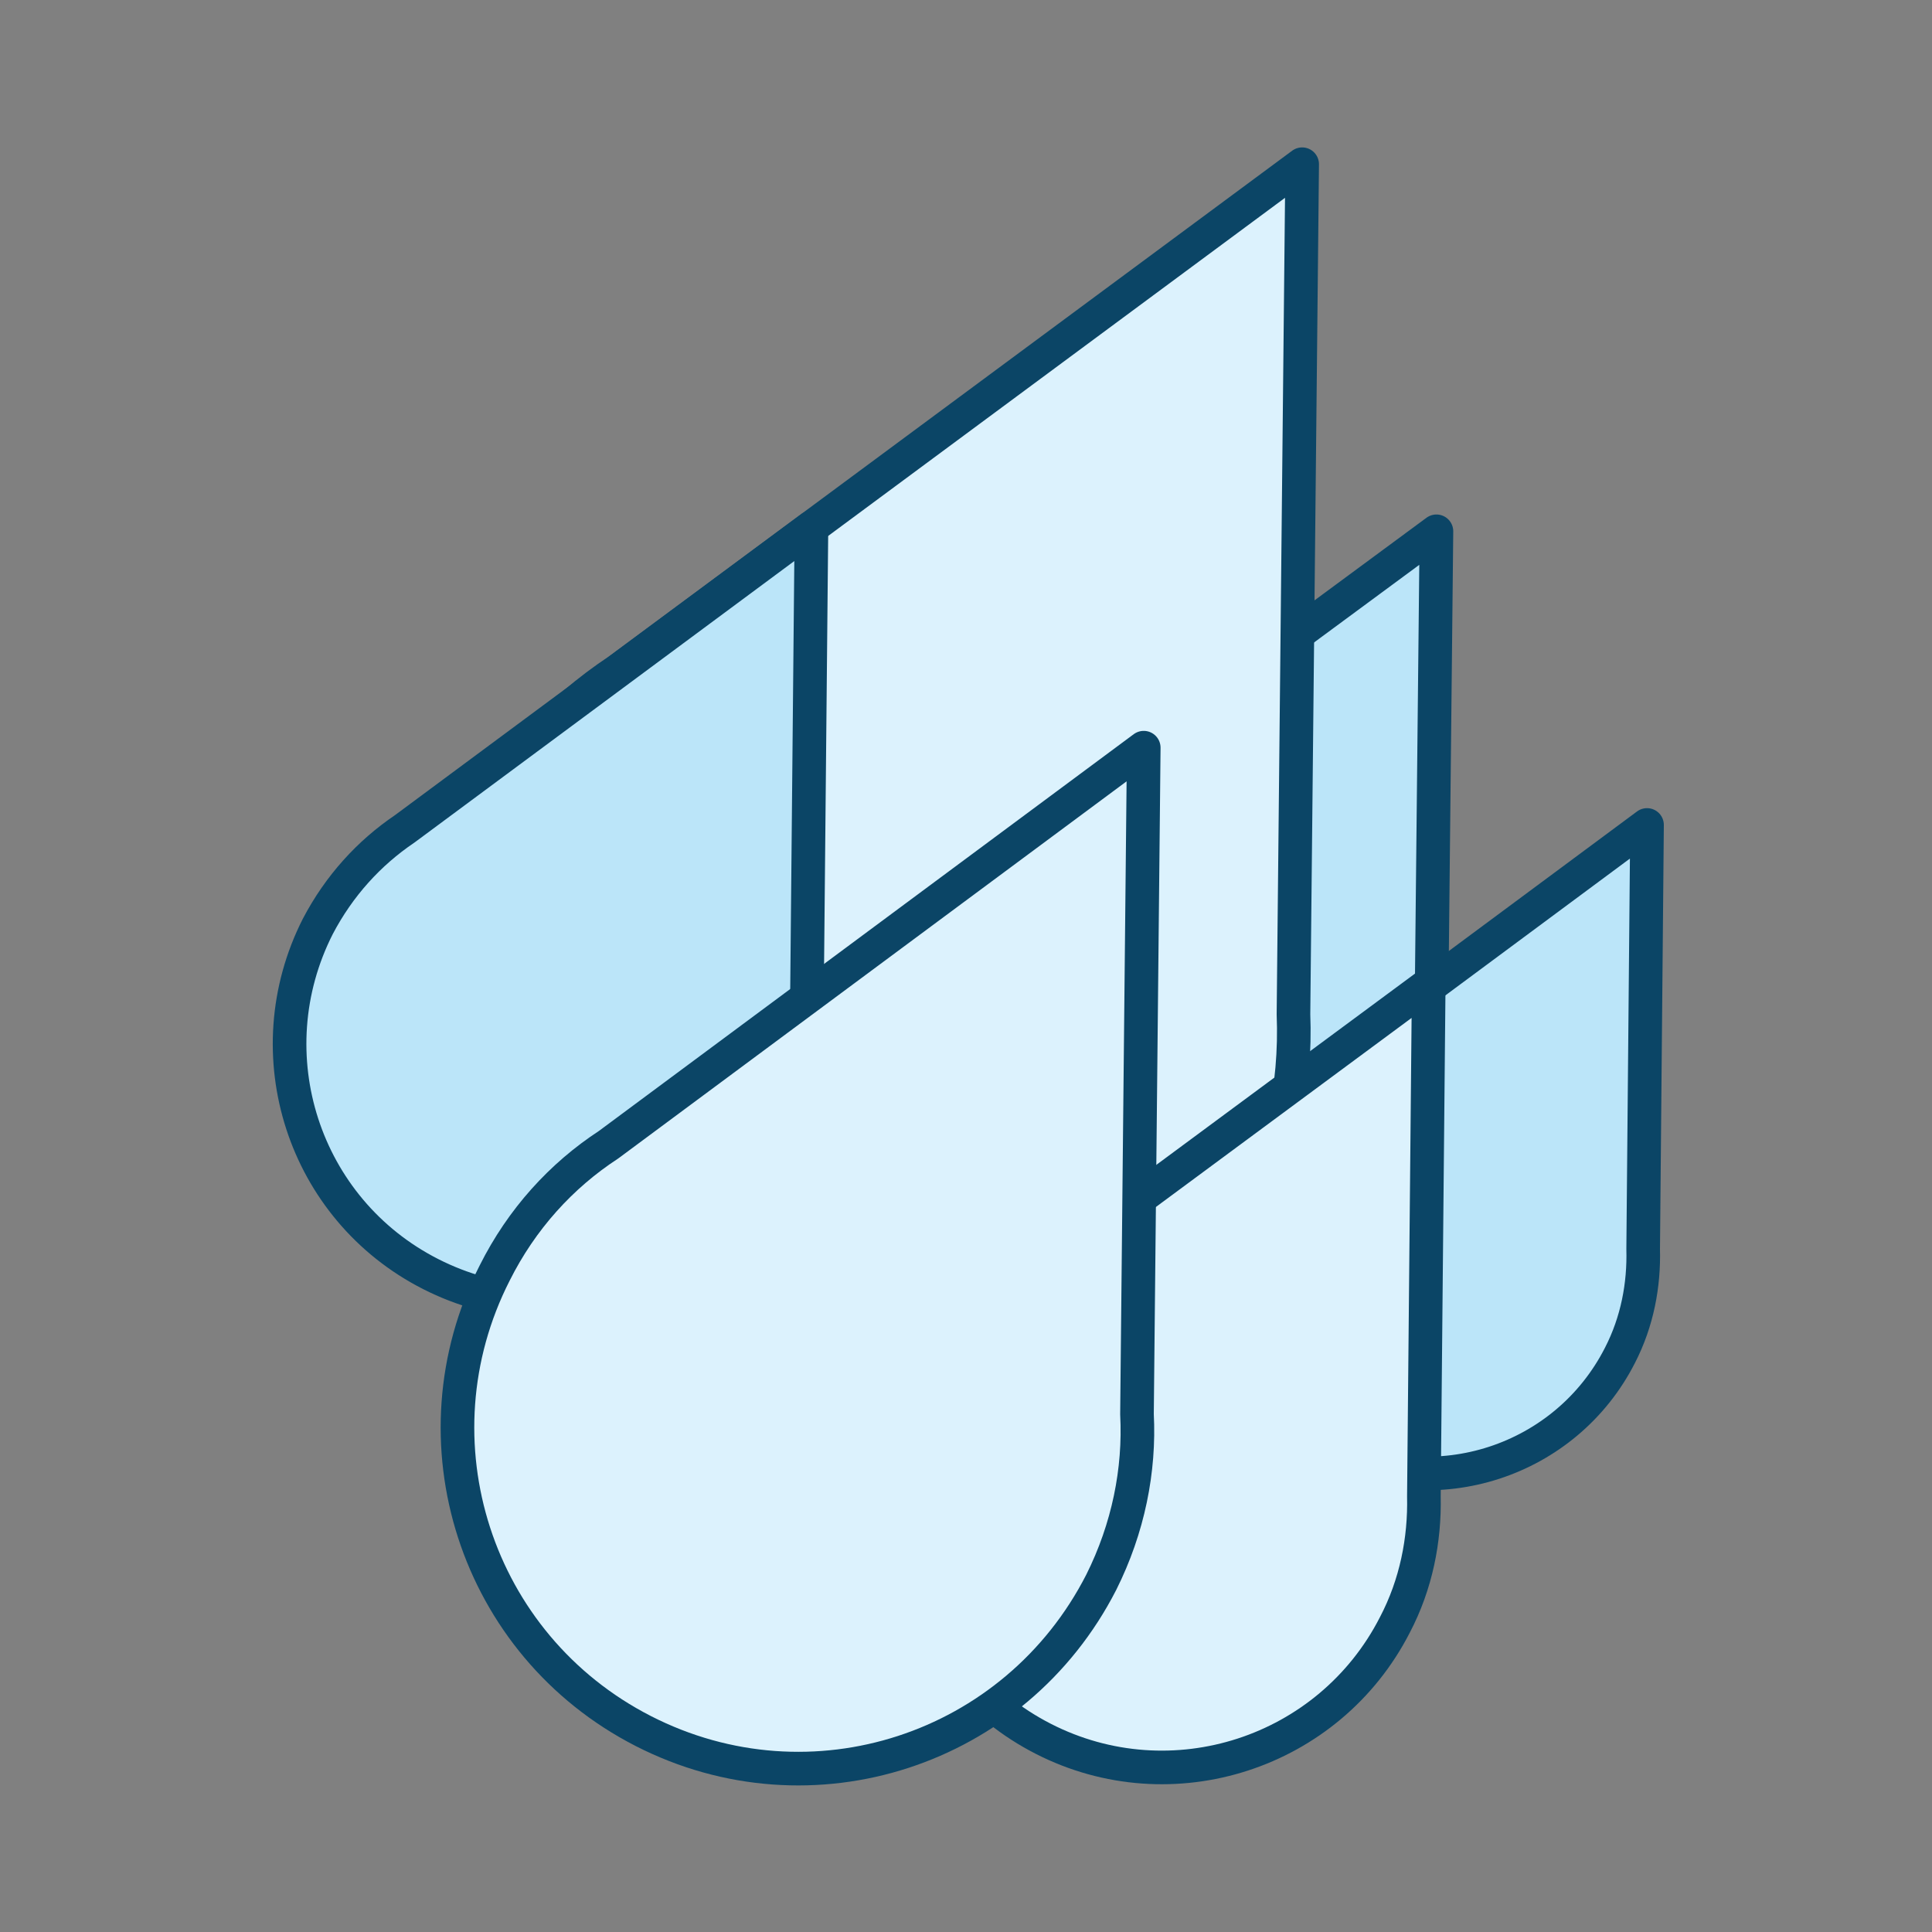 <svg width="40" height="40" viewBox="0 0 40 40" fill="none" xmlns="http://www.w3.org/2000/svg">
<rect x="0" y="0" width="40" height="40" fill="#808080" stroke="none"/>
<path d="M29.64 20.56L29.74 11L22.04 16.68C21.36 17.12 20.8 17.74 20.4 18.52C19.18 20.92 20.12 23.86 22.54 25.08C24.96 26.3 27.88 25.36 29.1 22.94C29.5 22.2 29.66 21.36 29.64 20.56Z" fill="#BBE5F9" stroke="#0B4566" stroke-width="0.696" stroke-miterlimit="10" stroke-linejoin="round"/>
<path d="M26.78 21L26.96 3.4L12.8 13.88C11.56 14.7 10.5 15.84 9.78 17.28C7.52 21.7 9.28 27.12 13.7 29.38C18.12 31.64 23.54 29.88 25.8 25.46C26.52 24.02 26.84 22.5 26.78 21Z" fill="#DCF2FD" stroke="#0B4566" stroke-width="0.696" stroke-miterlimit="10" stroke-linejoin="round"/>
<path d="M34.02 25.86L34.1 17.08L27.06 22.3C26.44 22.72 25.92 23.28 25.56 24C24.44 26.2 25.32 28.9 27.52 30.02C29.72 31.14 32.42 30.26 33.54 28.06C33.9 27.36 34.04 26.6 34.02 25.86Z" fill="#BBE5F9" stroke="#0B4566" stroke-width="0.696" stroke-miterlimit="10" stroke-linejoin="round"/>
<path d="M29.48 30.98L29.58 20.38L21.06 26.68C20.32 27.18 19.68 27.86 19.24 28.72C17.88 31.38 18.94 34.64 21.6 36C24.26 37.36 27.52 36.3 28.88 33.64C29.32 32.8 29.5 31.88 29.48 30.98Z" fill="#DCF2FD" stroke="#0B4566" stroke-width="0.696" stroke-miterlimit="10" stroke-linejoin="round"/>
<path d="M16.7 21.4L16.8 10.92L8.38 17.16C7.64 17.66 7.02 18.34 6.58 19.18C5.24 21.82 6.28 25.04 8.92 26.38C11.56 27.72 14.78 26.68 16.12 24.04C16.56 23.2 16.74 22.28 16.7 21.4Z" fill="#BBE5F9" stroke="#0B4566" stroke-width="0.696" stroke-miterlimit="10" stroke-linejoin="round"/>
<path opacity="0.3" d="M23.62 29.18L23.76 15.52L12.78 23.66C11.82 24.3 11 25.18 10.44 26.3C8.68 29.74 10.06 33.94 13.48 35.68C16.92 37.44 21.12 36.06 22.86 32.64C23.42 31.52 23.66 30.34 23.62 29.18Z" fill="#00A4EC"/>
<path d="M23.54 29.28L23.68 15.48L12.6 23.7C11.62 24.34 10.8 25.24 10.24 26.36C8.48 29.82 9.84 34.06 13.32 35.84C16.8 37.62 21.02 36.24 22.8 32.76C23.36 31.64 23.6 30.44 23.54 29.28Z" fill="#DCF2FD" stroke="#0B4566" stroke-width="0.696" stroke-miterlimit="10" stroke-linejoin="round"/>
</svg>
